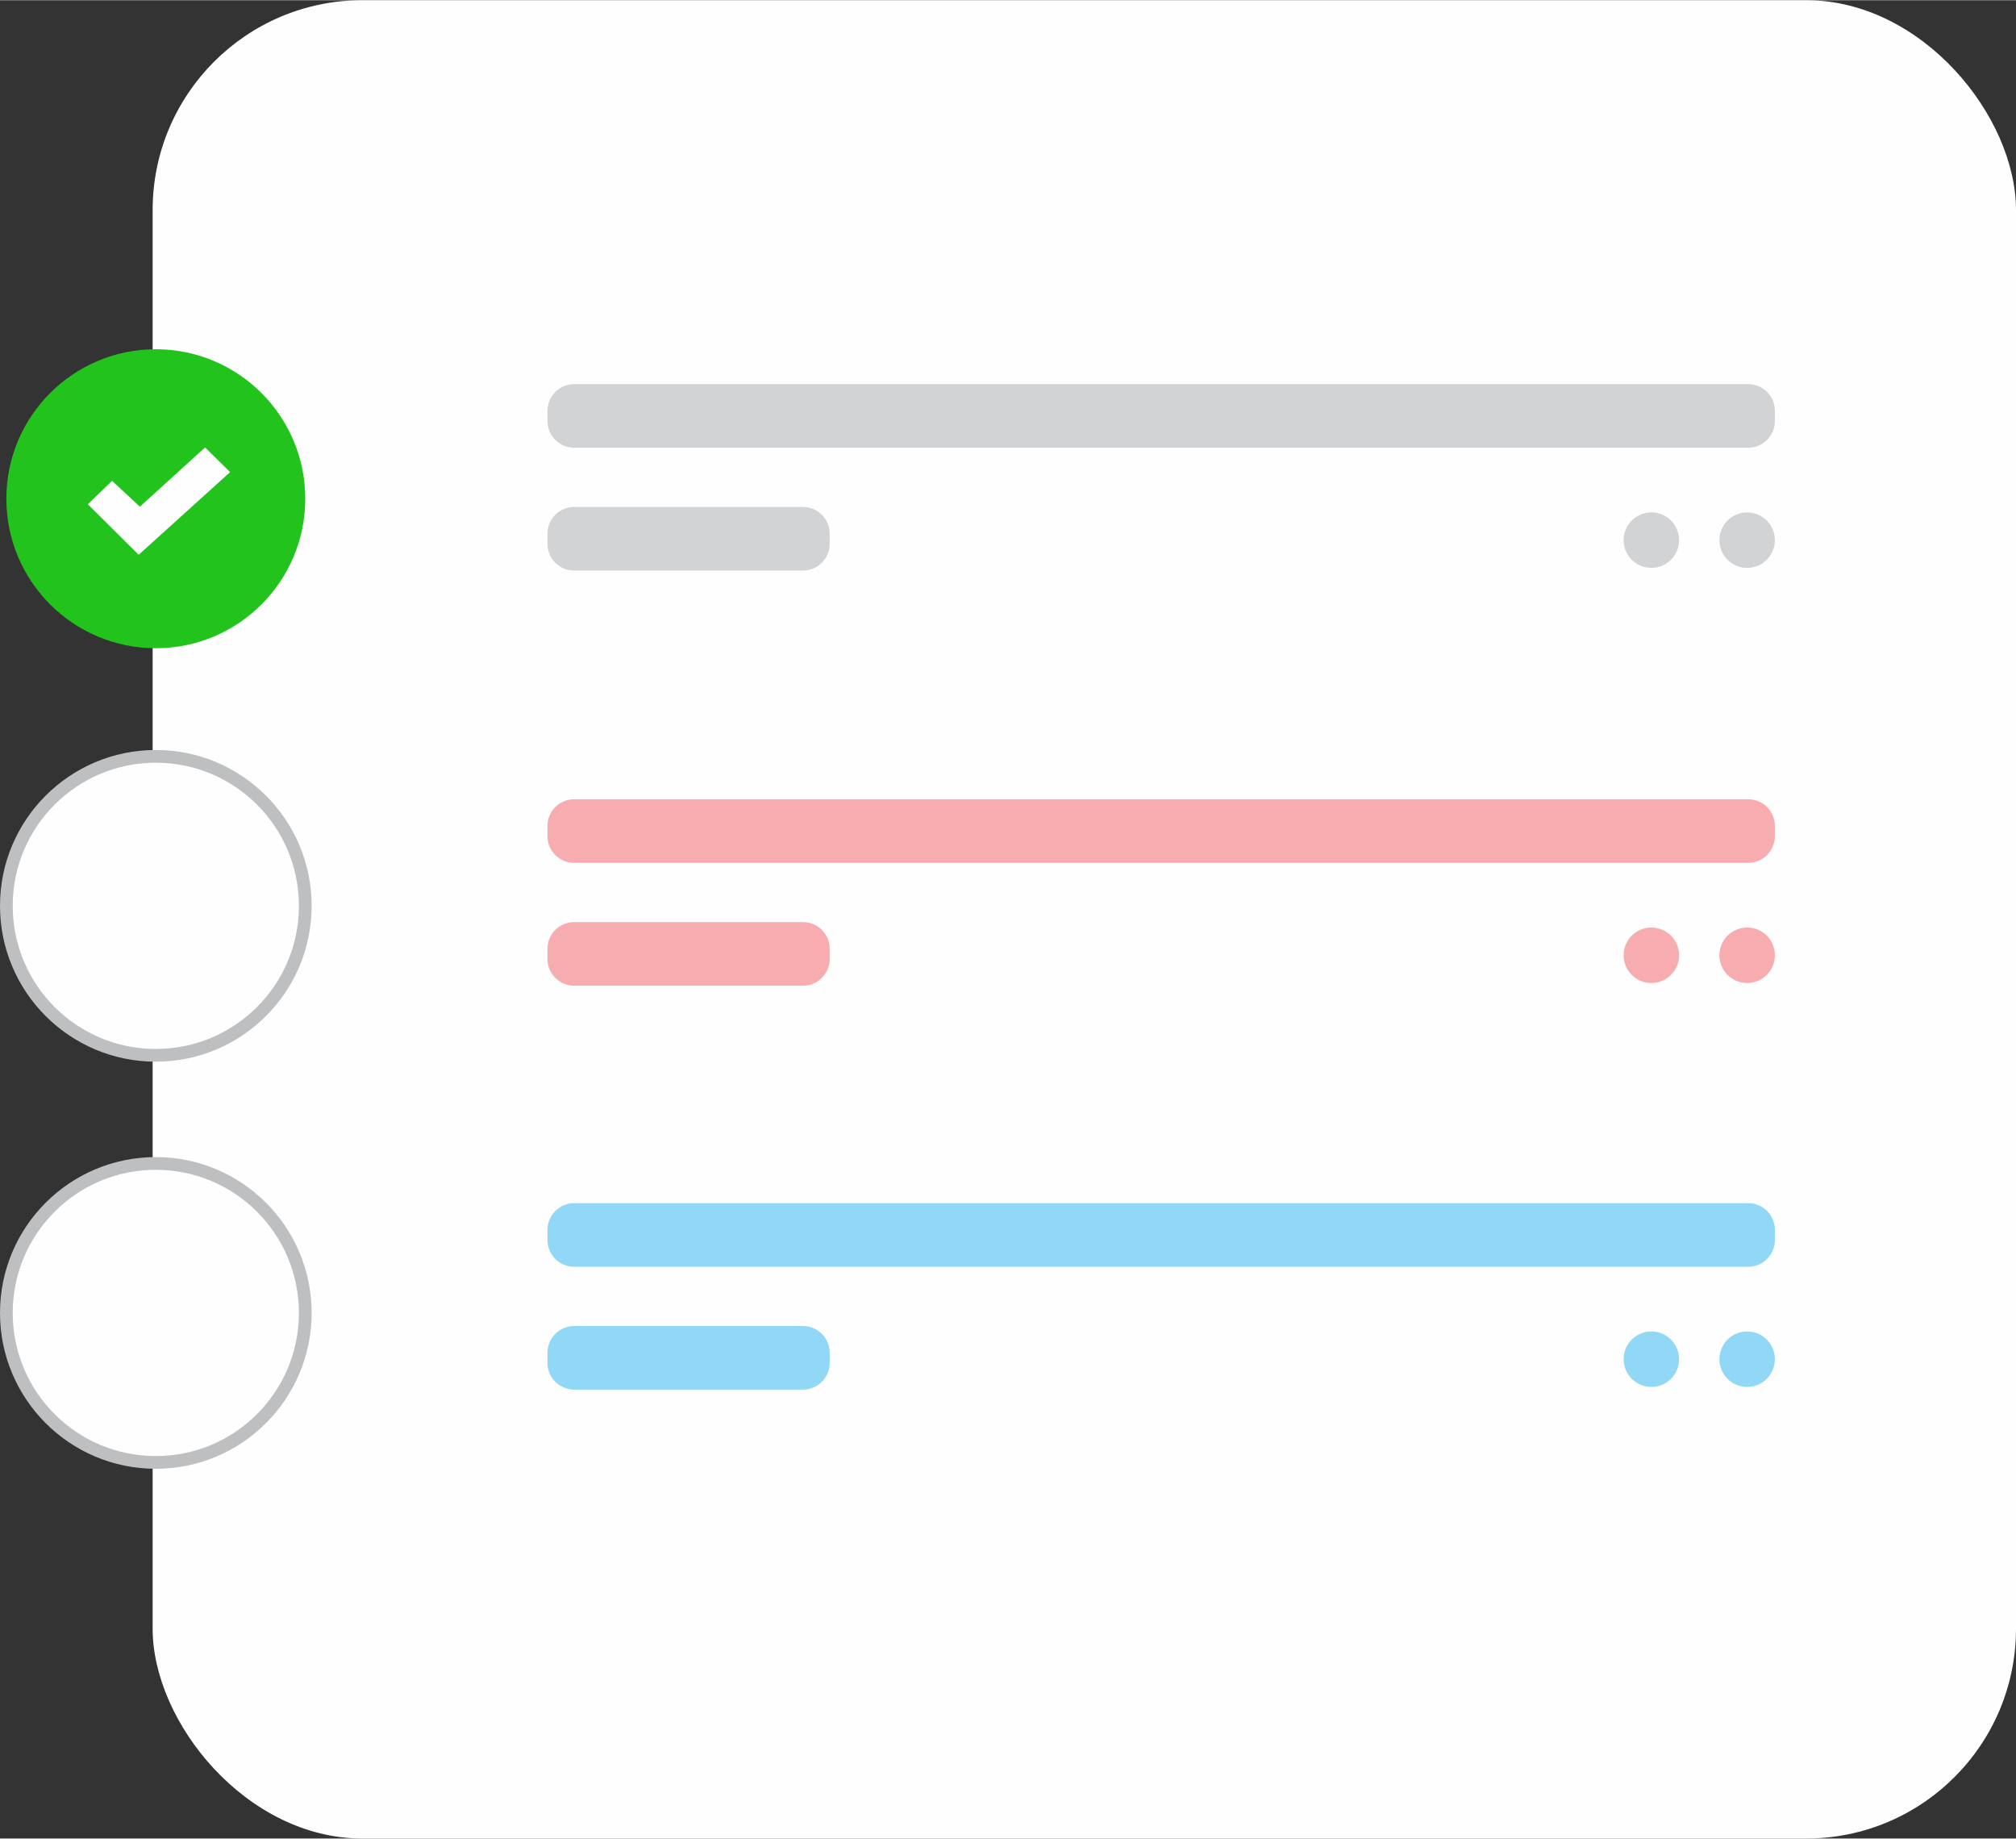<?xml version="1.0" encoding="UTF-8"?>
<!DOCTYPE svg PUBLIC "-//W3C//DTD SVG 1.1//EN" "http://www.w3.org/Graphics/SVG/1.1/DTD/svg11.dtd">
<!-- Creator: CorelDRAW 2020 (64-Bit) -->
<svg xmlns="http://www.w3.org/2000/svg" xml:space="preserve" width="2.201in" height="2.007in" version="1.1" style="shape-rendering:geometricPrecision; text-rendering:geometricPrecision; image-rendering:optimizeQuality; fill-rule:evenodd; clip-rule:evenodd"
viewBox="0 0 494.38 450.71"
 xmlns:xlink="http://www.w3.org/1999/xlink"
 xmlns:xodm="http://www.corel.com/coreldraw/odm/2003">
 <rect x="0" y="0" width="494.38" height="450.71" fill="#333333" stroke="none"/>
 <defs>
  <style type="text/css">
   <![CDATA[
    .str0 {stroke:#BDBFC1;stroke-width:3.12;stroke-miterlimit:2.613}
    .fil0 {fill:#FEFEFE}
    .fil2 {fill:#D2D3D5}
    .fil3 {fill:#F7ADAF}
    .fil4 {fill:#91D8F7}
    .fil1 {fill:#22C31D}
   ]]>
  </style>
 </defs>
 <g id="Layer_x0020_1">
  <g id="_2020201042048">
   <rect class="fil0" x="37.43" width="456.95" height="450.71" rx="51.46" ry="51.46"/>
   <circle class="fil1" cx="38.21" cy="122.23" r="36.65"/>
   <circle class="fil0 str0" cx="38.21" cy="222.04" r="36.65"/>
   <circle class="fil0 str0" cx="38.21" cy="321.85" r="36.65"/>
   <polygon class="fil0" points="21.54,123.59 27.48,117.84 34.3,124.18 50.29,109.65 56.43,115.7 34.01,135.97 "/>
   <path class="fil2" d="M140.78 94.13l287.95 0c3.59,0 6.52,2.94 6.52,6.52l0 2.55c0,3.59 -2.94,6.52 -6.52,6.52l-287.95 0c-3.59,0 -6.52,-2.94 -6.52,-6.52l0 -2.55c0,-3.59 2.94,-6.52 6.52,-6.52zm264.18 31.45c3.76,0 6.8,3.04 6.8,6.8 0,3.76 -3.04,6.8 -6.8,6.8 -3.76,0 -6.8,-3.04 -6.8,-6.8 0,-3.76 3.04,-6.8 6.8,-6.8zm23.49 0c3.76,0 6.8,3.04 6.8,6.8 0,3.76 -3.04,6.8 -6.8,6.8 -3.76,0 -6.8,-3.04 -6.8,-6.8 0,-3.76 3.04,-6.8 6.8,-6.8zm-287.67 -1.33l56.16 0c3.59,0 6.52,2.94 6.52,6.52l0 2.55c0,3.59 -2.94,6.52 -6.52,6.52l-56.16 0c-3.59,0 -6.52,-2.94 -6.52,-6.52l0 -2.55c0,-3.59 2.94,-6.52 6.52,-6.52z"/>
   <path class="fil3" d="M140.78 195.91l287.95 0c3.59,0 6.52,2.94 6.52,6.52l0 2.55c0,3.59 -2.94,6.52 -6.52,6.52l-287.95 0c-3.59,0 -6.52,-2.94 -6.52,-6.52l0 -2.55c0,-3.59 2.94,-6.52 6.52,-6.52zm264.18 31.45c3.76,0 6.8,3.04 6.8,6.8 0,3.76 -3.04,6.8 -6.8,6.8 -3.76,0 -6.8,-3.04 -6.8,-6.8 0,-3.76 3.04,-6.8 6.8,-6.8zm23.49 0c3.76,0 6.8,3.04 6.8,6.8 0,3.76 -3.04,6.8 -6.8,6.8 -3.76,0 -6.8,-3.04 -6.8,-6.8 0,-3.76 3.04,-6.8 6.8,-6.8zm-287.67 -1.33l56.16 0c3.59,0 6.52,2.94 6.52,6.52l0 2.55c0,3.59 -2.94,6.52 -6.52,6.52l-56.16 0c-3.59,0 -6.52,-2.94 -6.52,-6.52l0 -2.55c0,-3.59 2.94,-6.52 6.52,-6.52z"/>
   <path class="fil4" d="M140.78 294.94l287.95 0c3.59,0 6.52,2.94 6.52,6.52l0 2.55c0,3.59 -2.94,6.52 -6.52,6.52l-287.95 0c-3.59,0 -6.52,-2.94 -6.52,-6.52l0 -2.55c0,-3.59 2.94,-6.52 6.52,-6.52zm264.18 31.45c3.76,0 6.8,3.04 6.8,6.8 0,3.76 -3.04,6.8 -6.8,6.8 -3.76,0 -6.8,-3.04 -6.8,-6.8 0,-3.76 3.04,-6.8 6.8,-6.8zm23.49 0c3.76,0 6.8,3.04 6.8,6.8 0,3.76 -3.04,6.8 -6.8,6.8 -3.76,0 -6.8,-3.04 -6.8,-6.8 0,-3.76 3.04,-6.8 6.8,-6.8zm-287.67 -1.33l56.16 0c3.59,0 6.52,2.94 6.52,6.52l0 2.55c0,3.59 -2.94,6.52 -6.52,6.52l-56.16 0c-3.59,0 -6.52,-2.94 -6.52,-6.52l0 -2.55c0,-3.59 2.94,-6.52 6.52,-6.52z"/>
  </g>
 </g>
</svg>
